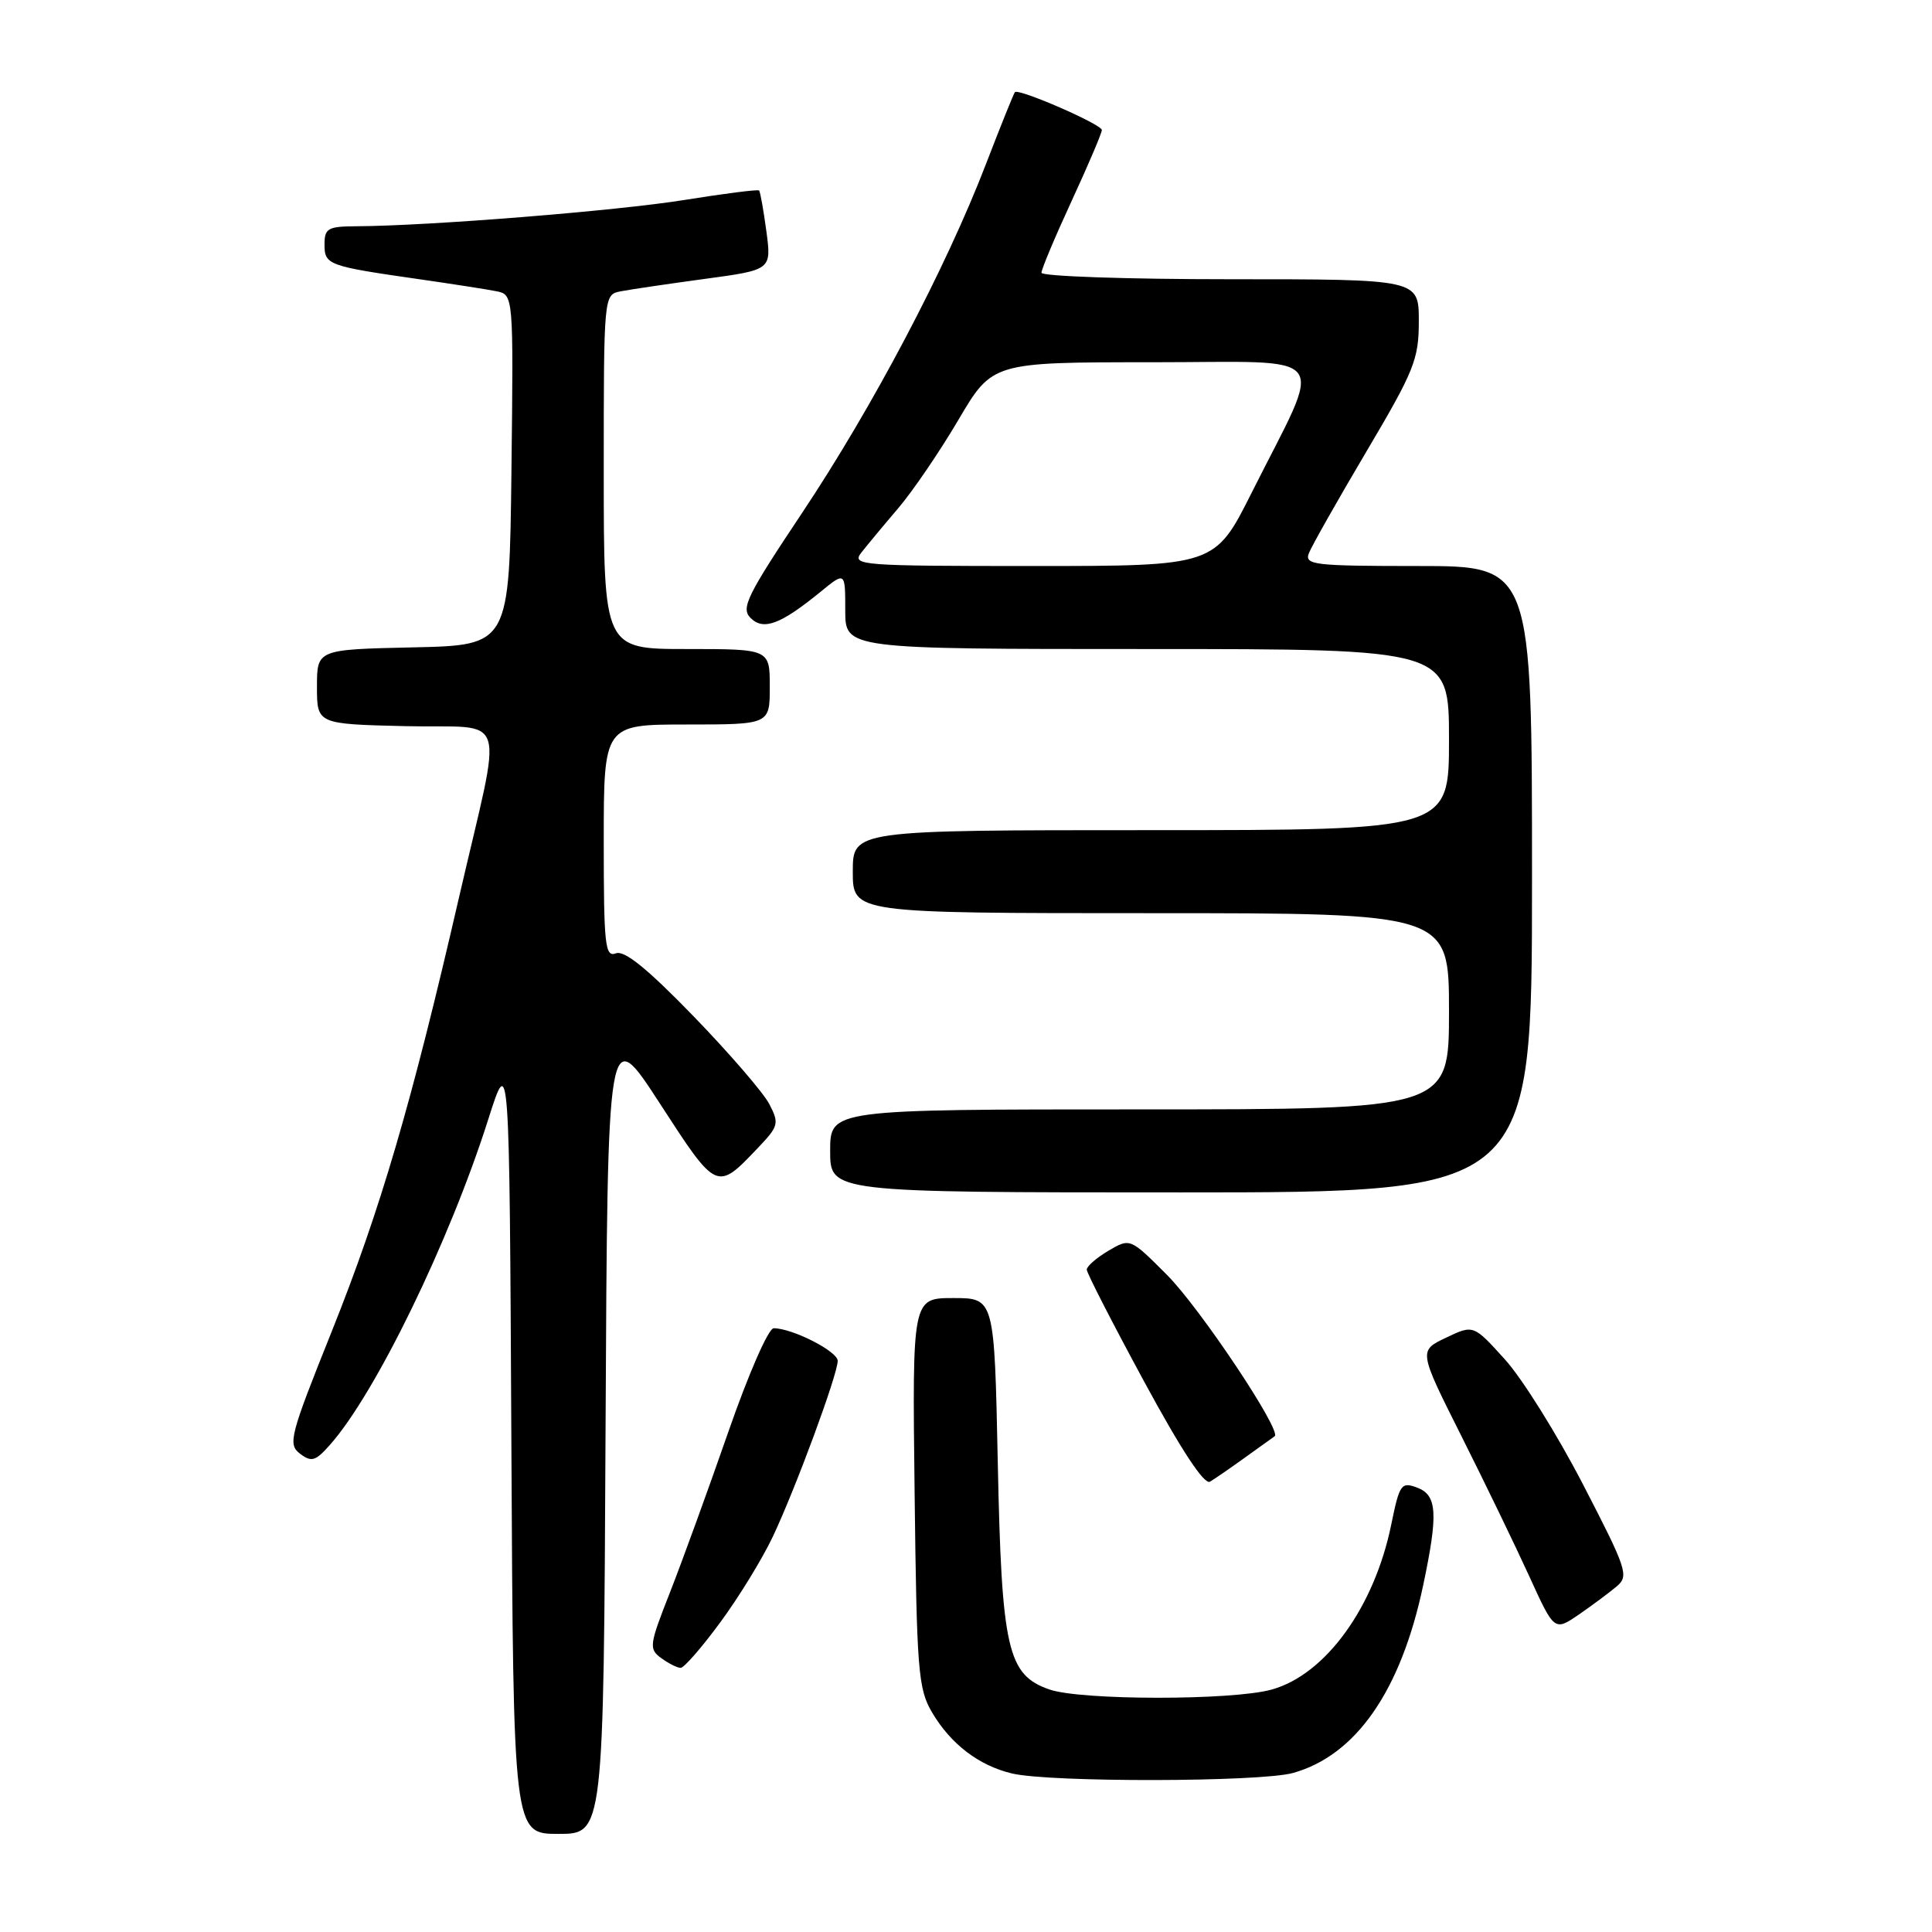 <?xml version="1.0" encoding="UTF-8" standalone="no"?>
<!DOCTYPE svg PUBLIC "-//W3C//DTD SVG 1.1//EN" "http://www.w3.org/Graphics/SVG/1.1/DTD/svg11.dtd" >
<svg xmlns="http://www.w3.org/2000/svg" xmlns:xlink="http://www.w3.org/1999/xlink" version="1.1" viewBox="0 0 256 256">
 <g >
 <path fill="currentColor"
d=" M 80.24 189.26 C 80.50 135.53 80.50 135.53 87.43 146.21 C 95.00 157.88 94.95 157.86 100.43 152.10 C 103.18 149.21 103.27 148.86 101.93 146.28 C 101.14 144.77 96.61 139.52 91.86 134.62 C 85.77 128.34 82.74 125.89 81.61 126.32 C 80.17 126.87 80.00 125.27 80.00 111.47 C 80.00 96.00 80.00 96.00 91.00 96.00 C 102.00 96.00 102.00 96.00 102.00 91.00 C 102.00 86.00 102.00 86.00 91.00 86.00 C 80.00 86.00 80.00 86.00 80.00 62.52 C 80.00 39.04 80.00 39.04 82.25 38.60 C 83.49 38.36 88.49 37.62 93.36 36.96 C 102.23 35.76 102.23 35.76 101.55 30.65 C 101.17 27.84 100.74 25.40 100.58 25.24 C 100.42 25.08 95.96 25.65 90.67 26.50 C 81.70 27.94 56.87 29.93 47.25 29.98 C 43.44 30.00 43.00 30.25 43.00 32.39 C 43.00 35.10 43.44 35.26 55.50 36.99 C 59.90 37.62 64.52 38.34 65.77 38.59 C 68.04 39.05 68.04 39.05 67.77 62.27 C 67.50 85.50 67.50 85.50 54.75 85.78 C 42.00 86.06 42.00 86.06 42.00 91.00 C 42.00 95.94 42.00 95.94 53.75 96.22 C 67.60 96.55 66.67 93.55 60.81 118.96 C 54.51 146.31 50.40 160.32 43.97 176.39 C 38.40 190.28 38.12 191.37 39.75 192.62 C 41.27 193.77 41.80 193.62 43.71 191.46 C 49.73 184.70 59.55 164.52 64.69 148.34 C 67.50 139.50 67.50 139.50 67.76 191.25 C 68.02 243.00 68.02 243.00 74.00 243.00 C 79.98 243.00 79.98 243.00 80.24 189.26 Z  M 171.32 234.93 C 179.66 232.61 185.61 224.06 188.56 210.14 C 190.59 200.56 190.44 198.10 187.76 197.11 C 185.67 196.33 185.44 196.67 184.35 202.00 C 182.11 212.97 175.64 221.90 168.49 223.88 C 163.27 225.33 143.21 225.32 139.04 223.86 C 133.49 221.93 132.72 218.53 132.21 193.75 C 131.76 172.00 131.76 172.00 126.32 172.00 C 120.88 172.00 120.88 172.00 121.19 197.75 C 121.47 221.38 121.66 223.78 123.50 226.90 C 125.98 231.11 129.72 233.96 134.12 235.00 C 139.19 236.19 166.95 236.14 171.32 234.93 Z  M 95.44 214.97 C 97.89 211.65 101.01 206.55 102.39 203.64 C 105.42 197.24 111.00 182.12 111.00 180.32 C 111.00 179.06 104.99 176.00 102.52 176.00 C 101.82 176.00 99.18 182.04 96.50 189.75 C 93.87 197.31 90.40 206.86 88.79 210.96 C 86.02 218.00 85.95 218.49 87.62 219.71 C 88.59 220.42 89.75 221.00 90.19 221.00 C 90.64 221.00 93.00 218.29 95.44 214.97 Z  M 214.24 210.19 C 215.86 208.81 215.57 207.93 209.77 196.72 C 206.36 190.12 201.70 182.65 199.40 180.12 C 195.24 175.52 195.24 175.52 191.61 177.25 C 187.97 178.98 187.97 178.98 193.62 190.24 C 196.73 196.43 200.78 204.80 202.62 208.83 C 205.96 216.16 205.96 216.16 209.23 213.92 C 211.03 212.68 213.28 211.00 214.24 210.19 Z  M 165.00 193.11 C 166.93 191.72 168.68 190.46 168.90 190.31 C 169.89 189.63 159.00 173.30 154.62 168.92 C 149.75 164.04 149.75 164.04 146.87 165.73 C 145.29 166.67 144.00 167.79 144.00 168.23 C 144.00 168.67 147.41 175.32 151.58 183.02 C 156.52 192.14 159.57 196.78 160.33 196.33 C 160.97 195.95 163.07 194.50 165.00 193.11 Z  M 203.00 116.50 C 203.00 75.00 203.00 75.00 187.89 75.00 C 174.12 75.00 172.84 74.85 173.43 73.31 C 173.79 72.38 177.21 66.33 181.04 59.86 C 187.40 49.11 188.00 47.63 188.00 42.55 C 188.00 37.00 188.00 37.00 163.00 37.00 C 149.25 37.00 138.00 36.61 138.00 36.14 C 138.00 35.67 139.80 31.38 142.00 26.62 C 144.20 21.86 146.00 17.63 146.00 17.23 C 146.00 16.48 134.97 11.68 134.48 12.21 C 134.33 12.37 132.60 16.66 130.64 21.75 C 125.32 35.57 115.62 53.96 106.29 67.95 C 98.97 78.93 98.15 80.58 99.45 81.88 C 101.16 83.59 103.42 82.75 108.75 78.40 C 112.00 75.74 112.00 75.74 112.00 80.87 C 112.00 86.00 112.00 86.00 152.00 86.00 C 192.00 86.00 192.00 86.00 192.00 98.00 C 192.00 110.00 192.00 110.00 152.50 110.00 C 113.00 110.00 113.00 110.00 113.00 115.50 C 113.00 121.00 113.00 121.00 152.50 121.00 C 192.00 121.00 192.00 121.00 192.00 134.00 C 192.00 147.00 192.00 147.00 151.00 147.00 C 110.00 147.00 110.00 147.00 110.00 152.50 C 110.00 158.00 110.00 158.00 156.50 158.00 C 203.00 158.00 203.00 158.00 203.00 116.50 Z  M 114.11 73.25 C 114.86 72.29 117.05 69.65 118.98 67.39 C 120.92 65.12 124.52 59.84 126.99 55.64 C 131.49 48.00 131.49 48.00 152.69 48.00 C 176.95 48.00 175.49 46.09 165.87 65.25 C 160.98 75.00 160.98 75.00 136.87 75.00 C 114.05 75.00 112.83 74.91 114.11 73.25 Z "/>
</g>
</svg>